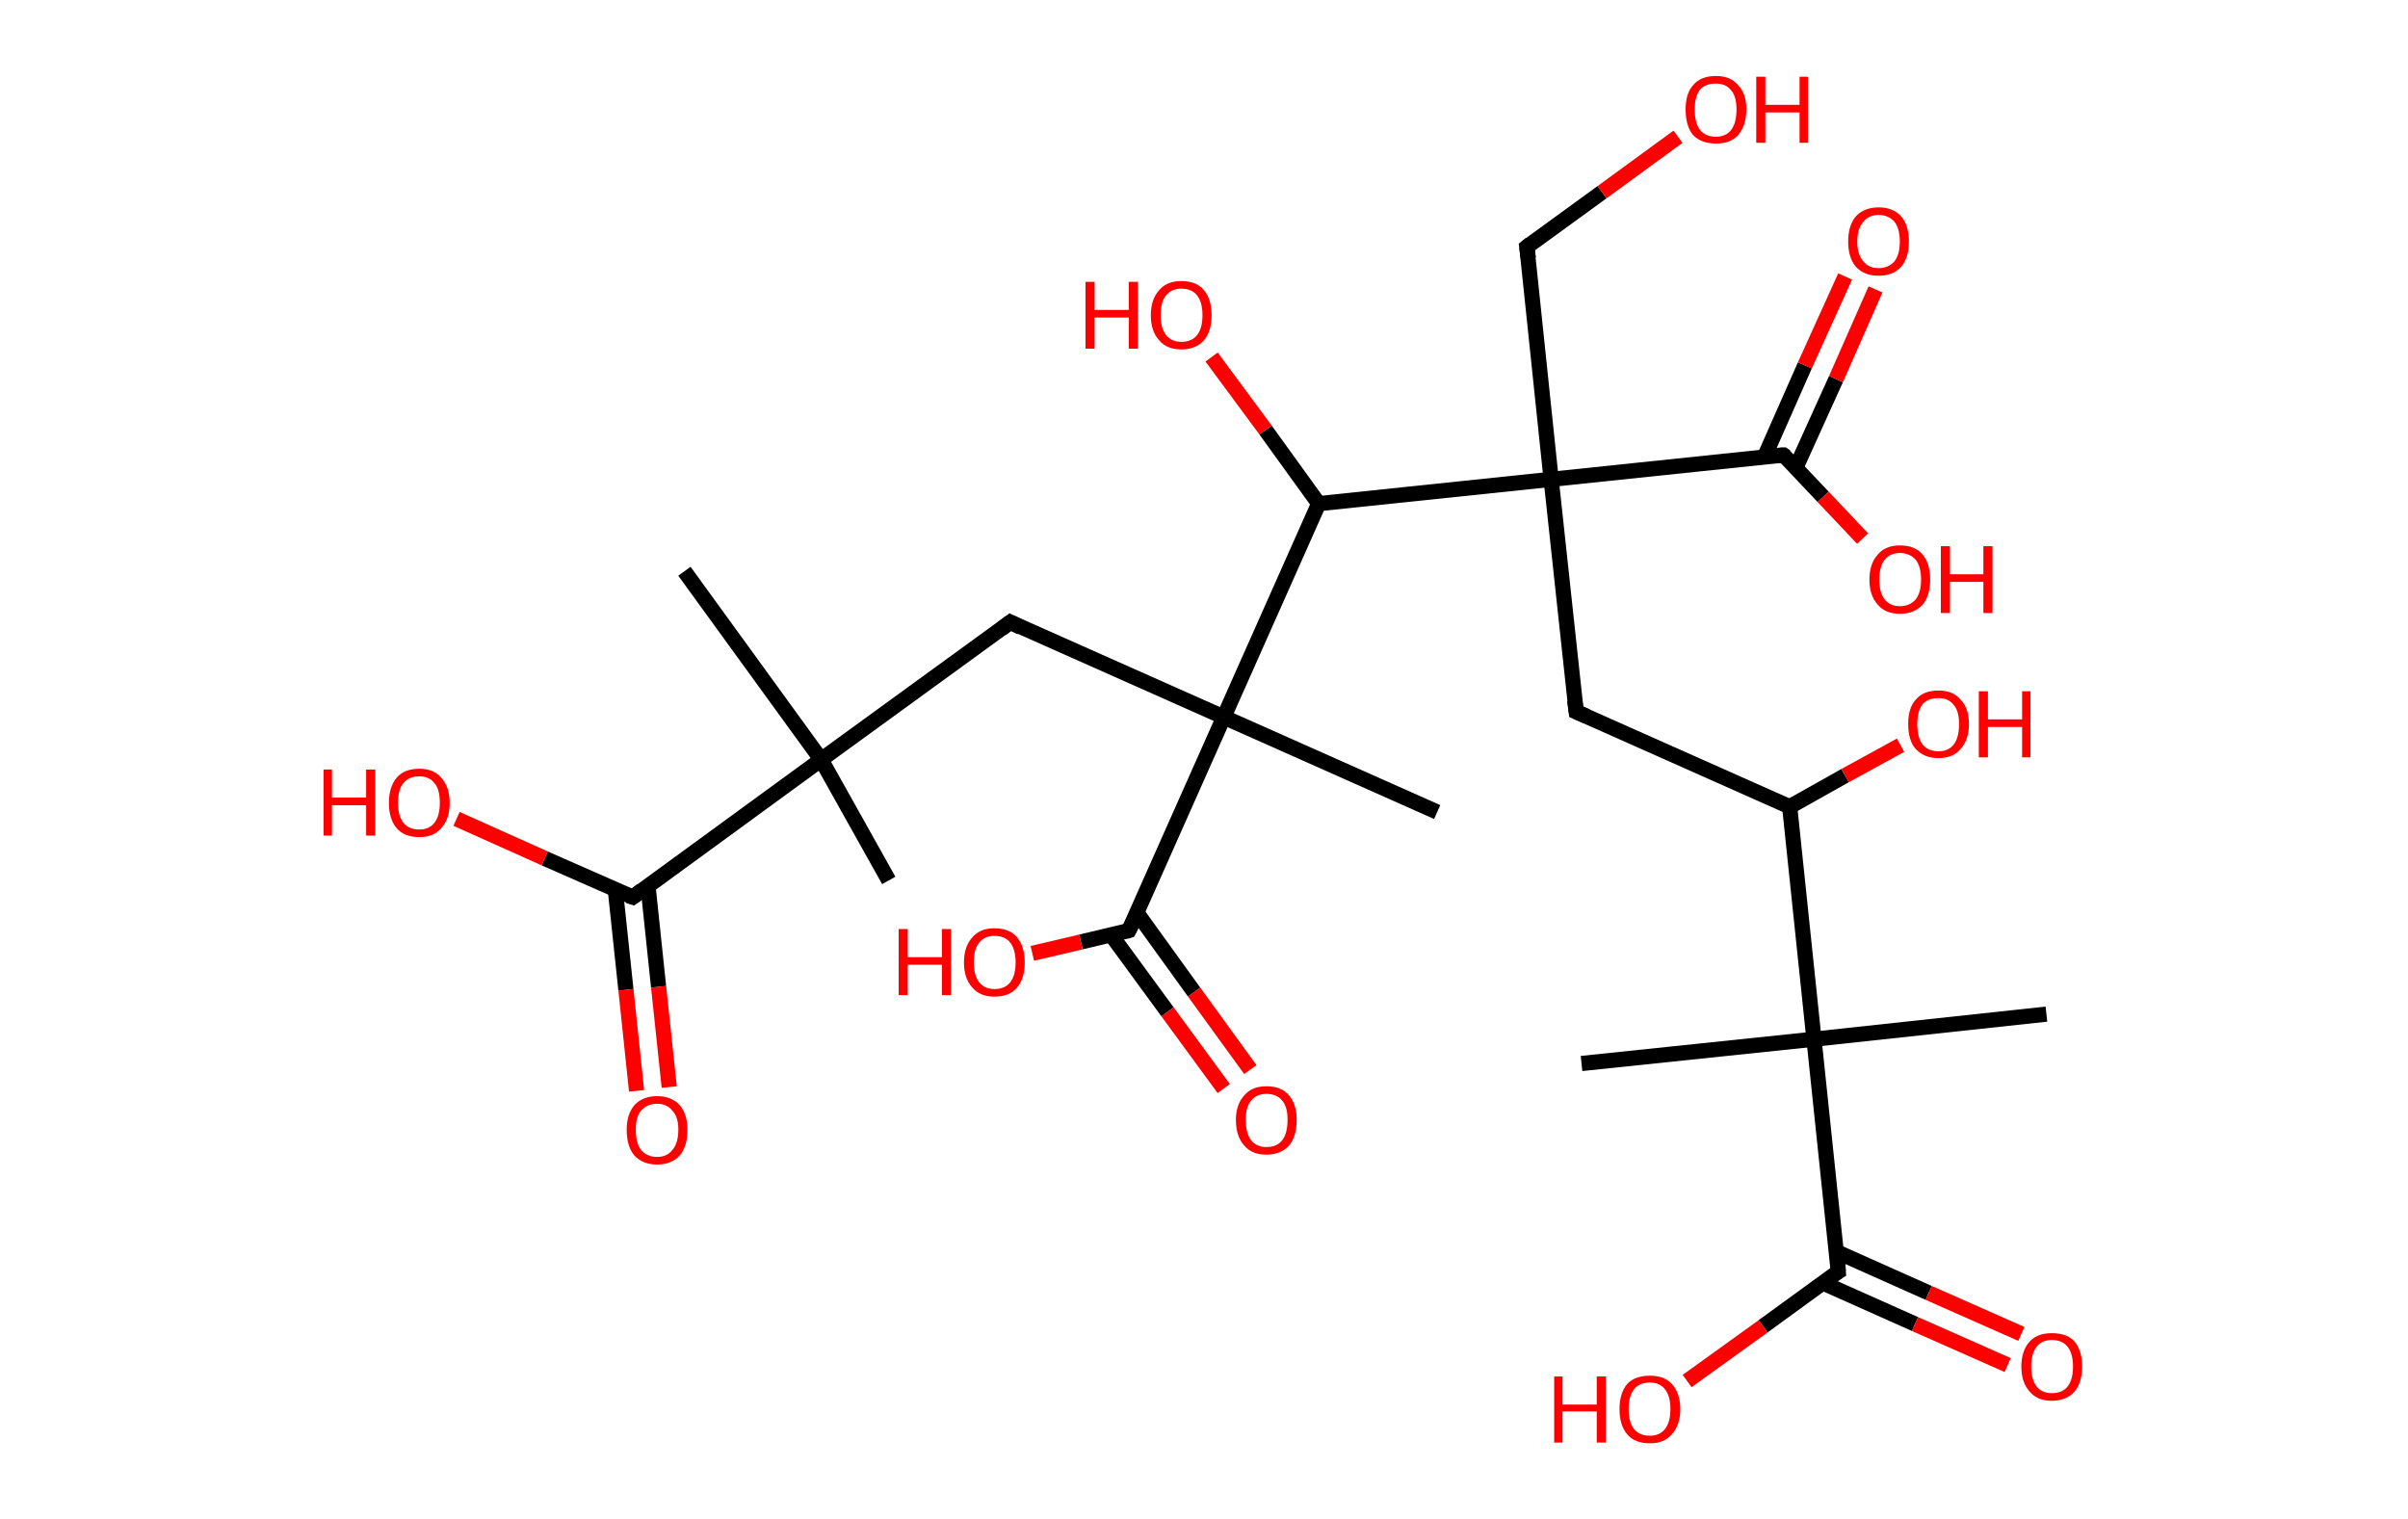 <?xml version='1.0' encoding='ASCII' standalone='yes'?>
<svg xmlns="http://www.w3.org/2000/svg" xmlns:rdkit="http://www.rdkit.org/xml" xmlns:xlink="http://www.w3.org/1999/xlink" version="1.1" baseProfile="full" xml:space="preserve" width="317px" height="200px" viewBox="0 0 317 200">
<!-- END OF HEADER -->
<rect style="opacity:1.0;fill:#FFFFFF;stroke:none" width="317.0" height="200.0" x="0.0" y="0.0"> </rect>
<path class="bond-0 atom-0 atom-1" d="M 117.0,115.9 L 108.1,100.0" style="fill:none;fill-rule:evenodd;stroke:#000000;stroke-width:2.0px;stroke-linecap:butt;stroke-linejoin:miter;stroke-opacity:1"/>
<path class="bond-1 atom-1 atom-2" d="M 108.1,100.0 L 90.1,75.2" style="fill:none;fill-rule:evenodd;stroke:#000000;stroke-width:2.0px;stroke-linecap:butt;stroke-linejoin:miter;stroke-opacity:1"/>
<path class="bond-2 atom-1 atom-3" d="M 108.1,100.0 L 133.0,81.9" style="fill:none;fill-rule:evenodd;stroke:#000000;stroke-width:2.0px;stroke-linecap:butt;stroke-linejoin:miter;stroke-opacity:1"/>
<path class="bond-3 atom-3 atom-4" d="M 133.0,81.9 L 161.1,94.4" style="fill:none;fill-rule:evenodd;stroke:#000000;stroke-width:2.0px;stroke-linecap:butt;stroke-linejoin:miter;stroke-opacity:1"/>
<path class="bond-4 atom-4 atom-5" d="M 161.1,94.4 L 189.2,106.9" style="fill:none;fill-rule:evenodd;stroke:#000000;stroke-width:2.0px;stroke-linecap:butt;stroke-linejoin:miter;stroke-opacity:1"/>
<path class="bond-5 atom-4 atom-6" d="M 161.1,94.4 L 148.6,122.5" style="fill:none;fill-rule:evenodd;stroke:#000000;stroke-width:2.0px;stroke-linecap:butt;stroke-linejoin:miter;stroke-opacity:1"/>
<path class="bond-6 atom-6 atom-7" d="M 146.3,123.1 L 153.7,133.2" style="fill:none;fill-rule:evenodd;stroke:#000000;stroke-width:2.0px;stroke-linecap:butt;stroke-linejoin:miter;stroke-opacity:1"/>
<path class="bond-6 atom-6 atom-7" d="M 153.7,133.2 L 161.1,143.3" style="fill:none;fill-rule:evenodd;stroke:#FF0000;stroke-width:2.0px;stroke-linecap:butt;stroke-linejoin:miter;stroke-opacity:1"/>
<path class="bond-6 atom-6 atom-7" d="M 149.7,120.2 L 157.2,130.6" style="fill:none;fill-rule:evenodd;stroke:#000000;stroke-width:2.0px;stroke-linecap:butt;stroke-linejoin:miter;stroke-opacity:1"/>
<path class="bond-6 atom-6 atom-7" d="M 157.2,130.6 L 164.6,140.8" style="fill:none;fill-rule:evenodd;stroke:#FF0000;stroke-width:2.0px;stroke-linecap:butt;stroke-linejoin:miter;stroke-opacity:1"/>
<path class="bond-7 atom-6 atom-8" d="M 148.6,122.5 L 142.3,124.0" style="fill:none;fill-rule:evenodd;stroke:#000000;stroke-width:2.0px;stroke-linecap:butt;stroke-linejoin:miter;stroke-opacity:1"/>
<path class="bond-7 atom-6 atom-8" d="M 142.3,124.0 L 135.9,125.5" style="fill:none;fill-rule:evenodd;stroke:#FF0000;stroke-width:2.0px;stroke-linecap:butt;stroke-linejoin:miter;stroke-opacity:1"/>
<path class="bond-8 atom-4 atom-9" d="M 161.1,94.4 L 173.6,66.3" style="fill:none;fill-rule:evenodd;stroke:#000000;stroke-width:2.0px;stroke-linecap:butt;stroke-linejoin:miter;stroke-opacity:1"/>
<path class="bond-9 atom-9 atom-10" d="M 173.6,66.3 L 166.6,56.6" style="fill:none;fill-rule:evenodd;stroke:#000000;stroke-width:2.0px;stroke-linecap:butt;stroke-linejoin:miter;stroke-opacity:1"/>
<path class="bond-9 atom-9 atom-10" d="M 166.6,56.6 L 159.5,47.0" style="fill:none;fill-rule:evenodd;stroke:#FF0000;stroke-width:2.0px;stroke-linecap:butt;stroke-linejoin:miter;stroke-opacity:1"/>
<path class="bond-10 atom-9 atom-11" d="M 173.6,66.3 L 204.2,63.1" style="fill:none;fill-rule:evenodd;stroke:#000000;stroke-width:2.0px;stroke-linecap:butt;stroke-linejoin:miter;stroke-opacity:1"/>
<path class="bond-11 atom-11 atom-12" d="M 204.2,63.1 L 201.0,32.5" style="fill:none;fill-rule:evenodd;stroke:#000000;stroke-width:2.0px;stroke-linecap:butt;stroke-linejoin:miter;stroke-opacity:1"/>
<path class="bond-12 atom-12 atom-13" d="M 201.0,32.5 L 210.9,25.3" style="fill:none;fill-rule:evenodd;stroke:#000000;stroke-width:2.0px;stroke-linecap:butt;stroke-linejoin:miter;stroke-opacity:1"/>
<path class="bond-12 atom-12 atom-13" d="M 210.9,25.3 L 220.9,18.0" style="fill:none;fill-rule:evenodd;stroke:#FF0000;stroke-width:2.0px;stroke-linecap:butt;stroke-linejoin:miter;stroke-opacity:1"/>
<path class="bond-13 atom-11 atom-14" d="M 204.2,63.1 L 207.5,93.7" style="fill:none;fill-rule:evenodd;stroke:#000000;stroke-width:2.0px;stroke-linecap:butt;stroke-linejoin:miter;stroke-opacity:1"/>
<path class="bond-14 atom-14 atom-15" d="M 207.5,93.7 L 235.6,106.2" style="fill:none;fill-rule:evenodd;stroke:#000000;stroke-width:2.0px;stroke-linecap:butt;stroke-linejoin:miter;stroke-opacity:1"/>
<path class="bond-15 atom-15 atom-16" d="M 235.6,106.2 L 242.9,102.1" style="fill:none;fill-rule:evenodd;stroke:#000000;stroke-width:2.0px;stroke-linecap:butt;stroke-linejoin:miter;stroke-opacity:1"/>
<path class="bond-15 atom-15 atom-16" d="M 242.9,102.1 L 250.2,98.1" style="fill:none;fill-rule:evenodd;stroke:#FF0000;stroke-width:2.0px;stroke-linecap:butt;stroke-linejoin:miter;stroke-opacity:1"/>
<path class="bond-16 atom-15 atom-17" d="M 235.6,106.2 L 238.8,136.8" style="fill:none;fill-rule:evenodd;stroke:#000000;stroke-width:2.0px;stroke-linecap:butt;stroke-linejoin:miter;stroke-opacity:1"/>
<path class="bond-17 atom-17 atom-18" d="M 238.8,136.8 L 208.2,140.0" style="fill:none;fill-rule:evenodd;stroke:#000000;stroke-width:2.0px;stroke-linecap:butt;stroke-linejoin:miter;stroke-opacity:1"/>
<path class="bond-18 atom-17 atom-19" d="M 238.8,136.8 L 269.4,133.5" style="fill:none;fill-rule:evenodd;stroke:#000000;stroke-width:2.0px;stroke-linecap:butt;stroke-linejoin:miter;stroke-opacity:1"/>
<path class="bond-19 atom-17 atom-20" d="M 238.8,136.8 L 242.0,167.4" style="fill:none;fill-rule:evenodd;stroke:#000000;stroke-width:2.0px;stroke-linecap:butt;stroke-linejoin:miter;stroke-opacity:1"/>
<path class="bond-20 atom-20 atom-21" d="M 240.0,168.9 L 252.1,174.3" style="fill:none;fill-rule:evenodd;stroke:#000000;stroke-width:2.0px;stroke-linecap:butt;stroke-linejoin:miter;stroke-opacity:1"/>
<path class="bond-20 atom-20 atom-21" d="M 252.1,174.3 L 264.3,179.7" style="fill:none;fill-rule:evenodd;stroke:#FF0000;stroke-width:2.0px;stroke-linecap:butt;stroke-linejoin:miter;stroke-opacity:1"/>
<path class="bond-20 atom-20 atom-21" d="M 241.8,164.8 L 253.9,170.2" style="fill:none;fill-rule:evenodd;stroke:#000000;stroke-width:2.0px;stroke-linecap:butt;stroke-linejoin:miter;stroke-opacity:1"/>
<path class="bond-20 atom-20 atom-21" d="M 253.9,170.2 L 266.1,175.6" style="fill:none;fill-rule:evenodd;stroke:#FF0000;stroke-width:2.0px;stroke-linecap:butt;stroke-linejoin:miter;stroke-opacity:1"/>
<path class="bond-21 atom-20 atom-22" d="M 242.0,167.4 L 232.1,174.6" style="fill:none;fill-rule:evenodd;stroke:#000000;stroke-width:2.0px;stroke-linecap:butt;stroke-linejoin:miter;stroke-opacity:1"/>
<path class="bond-21 atom-20 atom-22" d="M 232.1,174.6 L 222.1,181.8" style="fill:none;fill-rule:evenodd;stroke:#FF0000;stroke-width:2.0px;stroke-linecap:butt;stroke-linejoin:miter;stroke-opacity:1"/>
<path class="bond-22 atom-11 atom-23" d="M 204.2,63.1 L 234.8,59.9" style="fill:none;fill-rule:evenodd;stroke:#000000;stroke-width:2.0px;stroke-linecap:butt;stroke-linejoin:miter;stroke-opacity:1"/>
<path class="bond-23 atom-23 atom-24" d="M 236.4,61.6 L 241.7,49.9" style="fill:none;fill-rule:evenodd;stroke:#000000;stroke-width:2.0px;stroke-linecap:butt;stroke-linejoin:miter;stroke-opacity:1"/>
<path class="bond-23 atom-23 atom-24" d="M 241.7,49.9 L 246.9,38.1" style="fill:none;fill-rule:evenodd;stroke:#FF0000;stroke-width:2.0px;stroke-linecap:butt;stroke-linejoin:miter;stroke-opacity:1"/>
<path class="bond-23 atom-23 atom-24" d="M 232.3,60.1 L 237.6,48.1" style="fill:none;fill-rule:evenodd;stroke:#000000;stroke-width:2.0px;stroke-linecap:butt;stroke-linejoin:miter;stroke-opacity:1"/>
<path class="bond-23 atom-23 atom-24" d="M 237.6,48.1 L 242.9,36.4" style="fill:none;fill-rule:evenodd;stroke:#FF0000;stroke-width:2.0px;stroke-linecap:butt;stroke-linejoin:miter;stroke-opacity:1"/>
<path class="bond-24 atom-23 atom-25" d="M 234.8,59.9 L 240.0,65.4" style="fill:none;fill-rule:evenodd;stroke:#000000;stroke-width:2.0px;stroke-linecap:butt;stroke-linejoin:miter;stroke-opacity:1"/>
<path class="bond-24 atom-23 atom-25" d="M 240.0,65.4 L 245.2,70.9" style="fill:none;fill-rule:evenodd;stroke:#FF0000;stroke-width:2.0px;stroke-linecap:butt;stroke-linejoin:miter;stroke-opacity:1"/>
<path class="bond-25 atom-1 atom-26" d="M 108.1,100.0 L 83.3,118.1" style="fill:none;fill-rule:evenodd;stroke:#000000;stroke-width:2.0px;stroke-linecap:butt;stroke-linejoin:miter;stroke-opacity:1"/>
<path class="bond-26 atom-26 atom-27" d="M 81.0,117.1 L 82.4,130.3" style="fill:none;fill-rule:evenodd;stroke:#000000;stroke-width:2.0px;stroke-linecap:butt;stroke-linejoin:miter;stroke-opacity:1"/>
<path class="bond-26 atom-26 atom-27" d="M 82.4,130.3 L 83.8,143.6" style="fill:none;fill-rule:evenodd;stroke:#FF0000;stroke-width:2.0px;stroke-linecap:butt;stroke-linejoin:miter;stroke-opacity:1"/>
<path class="bond-26 atom-26 atom-27" d="M 85.3,116.6 L 86.7,129.9" style="fill:none;fill-rule:evenodd;stroke:#000000;stroke-width:2.0px;stroke-linecap:butt;stroke-linejoin:miter;stroke-opacity:1"/>
<path class="bond-26 atom-26 atom-27" d="M 86.7,129.9 L 88.1,143.1" style="fill:none;fill-rule:evenodd;stroke:#FF0000;stroke-width:2.0px;stroke-linecap:butt;stroke-linejoin:miter;stroke-opacity:1"/>
<path class="bond-27 atom-26 atom-28" d="M 83.3,118.1 L 71.7,113.0" style="fill:none;fill-rule:evenodd;stroke:#000000;stroke-width:2.0px;stroke-linecap:butt;stroke-linejoin:miter;stroke-opacity:1"/>
<path class="bond-27 atom-26 atom-28" d="M 71.7,113.0 L 60.1,107.8" style="fill:none;fill-rule:evenodd;stroke:#FF0000;stroke-width:2.0px;stroke-linecap:butt;stroke-linejoin:miter;stroke-opacity:1"/>
<path d="M 131.8,82.8 L 133.0,81.9 L 134.4,82.6" style="fill:none;stroke:#000000;stroke-width:2.0px;stroke-linecap:butt;stroke-linejoin:miter;stroke-opacity:1;"/>
<path d="M 149.3,121.1 L 148.6,122.5 L 148.3,122.6" style="fill:none;stroke:#000000;stroke-width:2.0px;stroke-linecap:butt;stroke-linejoin:miter;stroke-opacity:1;"/>
<path d="M 201.2,34.0 L 201.0,32.5 L 201.5,32.1" style="fill:none;stroke:#000000;stroke-width:2.0px;stroke-linecap:butt;stroke-linejoin:miter;stroke-opacity:1;"/>
<path d="M 207.3,92.2 L 207.5,93.7 L 208.9,94.3" style="fill:none;stroke:#000000;stroke-width:2.0px;stroke-linecap:butt;stroke-linejoin:miter;stroke-opacity:1;"/>
<path d="M 241.9,165.8 L 242.0,167.4 L 241.5,167.7" style="fill:none;stroke:#000000;stroke-width:2.0px;stroke-linecap:butt;stroke-linejoin:miter;stroke-opacity:1;"/>
<path d="M 233.3,60.0 L 234.8,59.9 L 235.1,60.1" style="fill:none;stroke:#000000;stroke-width:2.0px;stroke-linecap:butt;stroke-linejoin:miter;stroke-opacity:1;"/>
<path d="M 84.5,117.2 L 83.3,118.1 L 82.7,117.9" style="fill:none;stroke:#000000;stroke-width:2.0px;stroke-linecap:butt;stroke-linejoin:miter;stroke-opacity:1;"/>
<path class="atom-7" d="M 162.7 147.4 Q 162.7 145.4, 163.8 144.2 Q 164.8 143.0, 166.7 143.0 Q 168.7 143.0, 169.7 144.2 Q 170.7 145.4, 170.7 147.4 Q 170.7 149.6, 169.7 150.8 Q 168.6 152.0, 166.7 152.0 Q 164.8 152.0, 163.8 150.8 Q 162.7 149.6, 162.7 147.4 M 166.7 151.0 Q 168.1 151.0, 168.8 150.1 Q 169.5 149.2, 169.5 147.4 Q 169.5 145.7, 168.8 144.9 Q 168.1 144.0, 166.7 144.0 Q 165.4 144.0, 164.7 144.9 Q 164.0 145.7, 164.0 147.4 Q 164.0 149.2, 164.7 150.1 Q 165.4 151.0, 166.7 151.0 " fill="#FF0000"/>
<path class="atom-8" d="M 118.3 122.3 L 119.5 122.3 L 119.5 126.0 L 124.0 126.0 L 124.0 122.3 L 125.2 122.3 L 125.2 131.0 L 124.0 131.0 L 124.0 127.0 L 119.5 127.0 L 119.5 131.0 L 118.3 131.0 L 118.3 122.3 " fill="#FF0000"/>
<path class="atom-8" d="M 126.9 126.7 Q 126.9 124.6, 128.0 123.4 Q 129.0 122.2, 130.9 122.2 Q 132.9 122.2, 133.9 123.4 Q 134.9 124.6, 134.9 126.7 Q 134.9 128.8, 133.9 130.0 Q 132.9 131.2, 130.9 131.2 Q 129.0 131.2, 128.0 130.0 Q 126.9 128.8, 126.9 126.7 M 130.9 130.2 Q 132.3 130.2, 133.0 129.3 Q 133.7 128.4, 133.7 126.7 Q 133.7 125.0, 133.0 124.1 Q 132.3 123.2, 130.9 123.2 Q 129.6 123.2, 128.9 124.1 Q 128.2 124.9, 128.2 126.7 Q 128.2 128.4, 128.9 129.3 Q 129.6 130.2, 130.9 130.2 " fill="#FF0000"/>
<path class="atom-10" d="M 142.9 37.1 L 144.1 37.1 L 144.1 40.8 L 148.6 40.8 L 148.6 37.1 L 149.8 37.1 L 149.8 45.9 L 148.6 45.9 L 148.6 41.8 L 144.1 41.8 L 144.1 45.9 L 142.9 45.9 L 142.9 37.1 " fill="#FF0000"/>
<path class="atom-10" d="M 151.5 41.5 Q 151.5 39.4, 152.6 38.2 Q 153.6 37.0, 155.5 37.0 Q 157.5 37.0, 158.5 38.2 Q 159.5 39.4, 159.5 41.5 Q 159.5 43.6, 158.5 44.8 Q 157.4 46.0, 155.5 46.0 Q 153.6 46.0, 152.6 44.8 Q 151.5 43.6, 151.5 41.5 M 155.5 45.0 Q 156.9 45.0, 157.6 44.1 Q 158.3 43.2, 158.3 41.5 Q 158.3 39.8, 157.6 38.9 Q 156.9 38.0, 155.5 38.0 Q 154.2 38.0, 153.5 38.9 Q 152.8 39.7, 152.8 41.5 Q 152.8 43.2, 153.5 44.1 Q 154.2 45.0, 155.5 45.0 " fill="#FF0000"/>
<path class="atom-13" d="M 221.9 14.4 Q 221.9 12.3, 222.9 11.2 Q 223.9 10.0, 225.9 10.0 Q 227.8 10.0, 228.8 11.2 Q 229.9 12.3, 229.9 14.4 Q 229.9 16.5, 228.8 17.8 Q 227.8 18.9, 225.9 18.9 Q 224.0 18.9, 222.9 17.8 Q 221.9 16.6, 221.9 14.4 M 225.9 18.0 Q 227.2 18.0, 227.9 17.1 Q 228.6 16.2, 228.6 14.4 Q 228.6 12.7, 227.9 11.9 Q 227.2 11.0, 225.9 11.0 Q 224.5 11.0, 223.8 11.8 Q 223.1 12.7, 223.1 14.4 Q 223.1 16.2, 223.8 17.1 Q 224.5 18.0, 225.9 18.0 " fill="#FF0000"/>
<path class="atom-13" d="M 231.2 10.1 L 232.4 10.1 L 232.4 13.8 L 236.9 13.8 L 236.9 10.1 L 238.0 10.1 L 238.0 18.8 L 236.9 18.8 L 236.9 14.8 L 232.4 14.8 L 232.4 18.8 L 231.2 18.8 L 231.2 10.1 " fill="#FF0000"/>
<path class="atom-16" d="M 251.2 95.3 Q 251.2 93.2, 252.2 92.1 Q 253.2 90.9, 255.2 90.9 Q 257.1 90.9, 258.1 92.1 Q 259.2 93.2, 259.2 95.3 Q 259.2 97.4, 258.1 98.6 Q 257.1 99.8, 255.2 99.8 Q 253.3 99.8, 252.2 98.6 Q 251.2 97.5, 251.2 95.3 M 255.2 98.9 Q 256.5 98.9, 257.2 98.0 Q 257.9 97.1, 257.9 95.3 Q 257.9 93.6, 257.2 92.8 Q 256.5 91.9, 255.2 91.9 Q 253.8 91.9, 253.1 92.7 Q 252.4 93.6, 252.4 95.3 Q 252.4 97.1, 253.1 98.0 Q 253.8 98.9, 255.2 98.9 " fill="#FF0000"/>
<path class="atom-16" d="M 260.5 91.0 L 261.7 91.0 L 261.7 94.7 L 266.2 94.7 L 266.2 91.0 L 267.3 91.0 L 267.3 99.7 L 266.2 99.7 L 266.2 95.7 L 261.7 95.7 L 261.7 99.7 L 260.5 99.7 L 260.5 91.0 " fill="#FF0000"/>
<path class="atom-21" d="M 266.1 179.9 Q 266.1 177.8, 267.2 176.6 Q 268.2 175.5, 270.1 175.5 Q 272.1 175.5, 273.1 176.6 Q 274.1 177.8, 274.1 179.9 Q 274.1 182.0, 273.1 183.2 Q 272.0 184.4, 270.1 184.4 Q 268.2 184.4, 267.2 183.2 Q 266.1 182.0, 266.1 179.9 M 270.1 183.4 Q 271.5 183.4, 272.2 182.5 Q 272.9 181.6, 272.9 179.9 Q 272.9 178.2, 272.2 177.3 Q 271.5 176.4, 270.1 176.4 Q 268.8 176.4, 268.1 177.3 Q 267.4 178.2, 267.4 179.9 Q 267.4 181.6, 268.1 182.5 Q 268.8 183.4, 270.1 183.4 " fill="#FF0000"/>
<path class="atom-22" d="M 204.6 181.2 L 205.7 181.2 L 205.7 184.9 L 210.2 184.9 L 210.2 181.2 L 211.4 181.2 L 211.4 189.9 L 210.2 189.9 L 210.2 185.8 L 205.7 185.8 L 205.7 189.9 L 204.6 189.9 L 204.6 181.2 " fill="#FF0000"/>
<path class="atom-22" d="M 213.2 185.5 Q 213.2 183.4, 214.2 182.2 Q 215.2 181.1, 217.2 181.1 Q 219.1 181.1, 220.1 182.2 Q 221.2 183.4, 221.2 185.5 Q 221.2 187.6, 220.1 188.8 Q 219.1 190.0, 217.2 190.0 Q 215.2 190.0, 214.2 188.8 Q 213.2 187.6, 213.2 185.5 M 217.2 189.0 Q 218.5 189.0, 219.2 188.1 Q 219.9 187.2, 219.9 185.5 Q 219.9 183.8, 219.2 182.9 Q 218.5 182.0, 217.2 182.0 Q 215.8 182.0, 215.1 182.9 Q 214.4 183.8, 214.4 185.5 Q 214.4 187.2, 215.1 188.1 Q 215.8 189.0, 217.2 189.0 " fill="#FF0000"/>
<path class="atom-24" d="M 243.3 31.8 Q 243.3 29.7, 244.3 28.5 Q 245.4 27.3, 247.3 27.3 Q 249.2 27.3, 250.3 28.5 Q 251.3 29.7, 251.3 31.8 Q 251.3 33.9, 250.3 35.1 Q 249.2 36.3, 247.3 36.3 Q 245.4 36.3, 244.3 35.1 Q 243.3 33.9, 243.3 31.8 M 247.3 35.3 Q 248.6 35.3, 249.4 34.4 Q 250.1 33.5, 250.1 31.8 Q 250.1 30.1, 249.4 29.2 Q 248.6 28.3, 247.3 28.3 Q 246.0 28.3, 245.3 29.2 Q 244.5 30.1, 244.5 31.8 Q 244.5 33.5, 245.3 34.4 Q 246.0 35.3, 247.3 35.3 " fill="#FF0000"/>
<path class="atom-25" d="M 246.1 76.3 Q 246.1 74.2, 247.2 73.0 Q 248.2 71.8, 250.1 71.8 Q 252.1 71.8, 253.1 73.0 Q 254.1 74.2, 254.1 76.3 Q 254.1 78.4, 253.1 79.6 Q 252.0 80.8, 250.1 80.8 Q 248.2 80.8, 247.2 79.6 Q 246.1 78.4, 246.1 76.3 M 250.1 79.8 Q 251.4 79.8, 252.2 78.9 Q 252.9 78.0, 252.9 76.3 Q 252.9 74.6, 252.2 73.7 Q 251.4 72.8, 250.1 72.8 Q 248.8 72.8, 248.1 73.7 Q 247.4 74.6, 247.4 76.3 Q 247.4 78.0, 248.1 78.9 Q 248.8 79.8, 250.1 79.8 " fill="#FF0000"/>
<path class="atom-25" d="M 255.5 71.9 L 256.7 71.9 L 256.7 75.6 L 261.1 75.6 L 261.1 71.9 L 262.3 71.9 L 262.3 80.7 L 261.1 80.7 L 261.1 76.6 L 256.7 76.6 L 256.7 80.7 L 255.5 80.7 L 255.5 71.9 " fill="#FF0000"/>
<path class="atom-27" d="M 82.5 148.7 Q 82.5 146.7, 83.5 145.5 Q 84.6 144.3, 86.5 144.3 Q 88.4 144.3, 89.5 145.5 Q 90.5 146.7, 90.5 148.7 Q 90.5 150.9, 89.5 152.1 Q 88.4 153.3, 86.5 153.3 Q 84.6 153.3, 83.5 152.1 Q 82.5 150.9, 82.5 148.7 M 86.5 152.3 Q 87.8 152.3, 88.5 151.4 Q 89.3 150.5, 89.3 148.7 Q 89.3 147.0, 88.5 146.2 Q 87.8 145.3, 86.5 145.3 Q 85.2 145.3, 84.4 146.2 Q 83.7 147.0, 83.7 148.7 Q 83.7 150.5, 84.4 151.4 Q 85.2 152.3, 86.5 152.3 " fill="#FF0000"/>
<path class="atom-28" d="M 42.6 101.3 L 43.7 101.3 L 43.7 105.0 L 48.2 105.0 L 48.2 101.3 L 49.4 101.3 L 49.4 110.0 L 48.2 110.0 L 48.2 106.0 L 43.7 106.0 L 43.7 110.0 L 42.6 110.0 L 42.6 101.3 " fill="#FF0000"/>
<path class="atom-28" d="M 51.2 105.7 Q 51.2 103.6, 52.2 102.4 Q 53.2 101.2, 55.2 101.2 Q 57.1 101.2, 58.1 102.4 Q 59.2 103.6, 59.2 105.7 Q 59.2 107.8, 58.1 109.0 Q 57.1 110.2, 55.2 110.2 Q 53.2 110.2, 52.2 109.0 Q 51.2 107.8, 51.2 105.7 M 55.2 109.2 Q 56.5 109.2, 57.2 108.3 Q 57.9 107.4, 57.9 105.7 Q 57.9 103.9, 57.2 103.1 Q 56.5 102.2, 55.2 102.2 Q 53.8 102.2, 53.1 103.1 Q 52.4 103.9, 52.4 105.7 Q 52.4 107.4, 53.1 108.3 Q 53.8 109.2, 55.2 109.2 " fill="#FF0000"/>
</svg>
